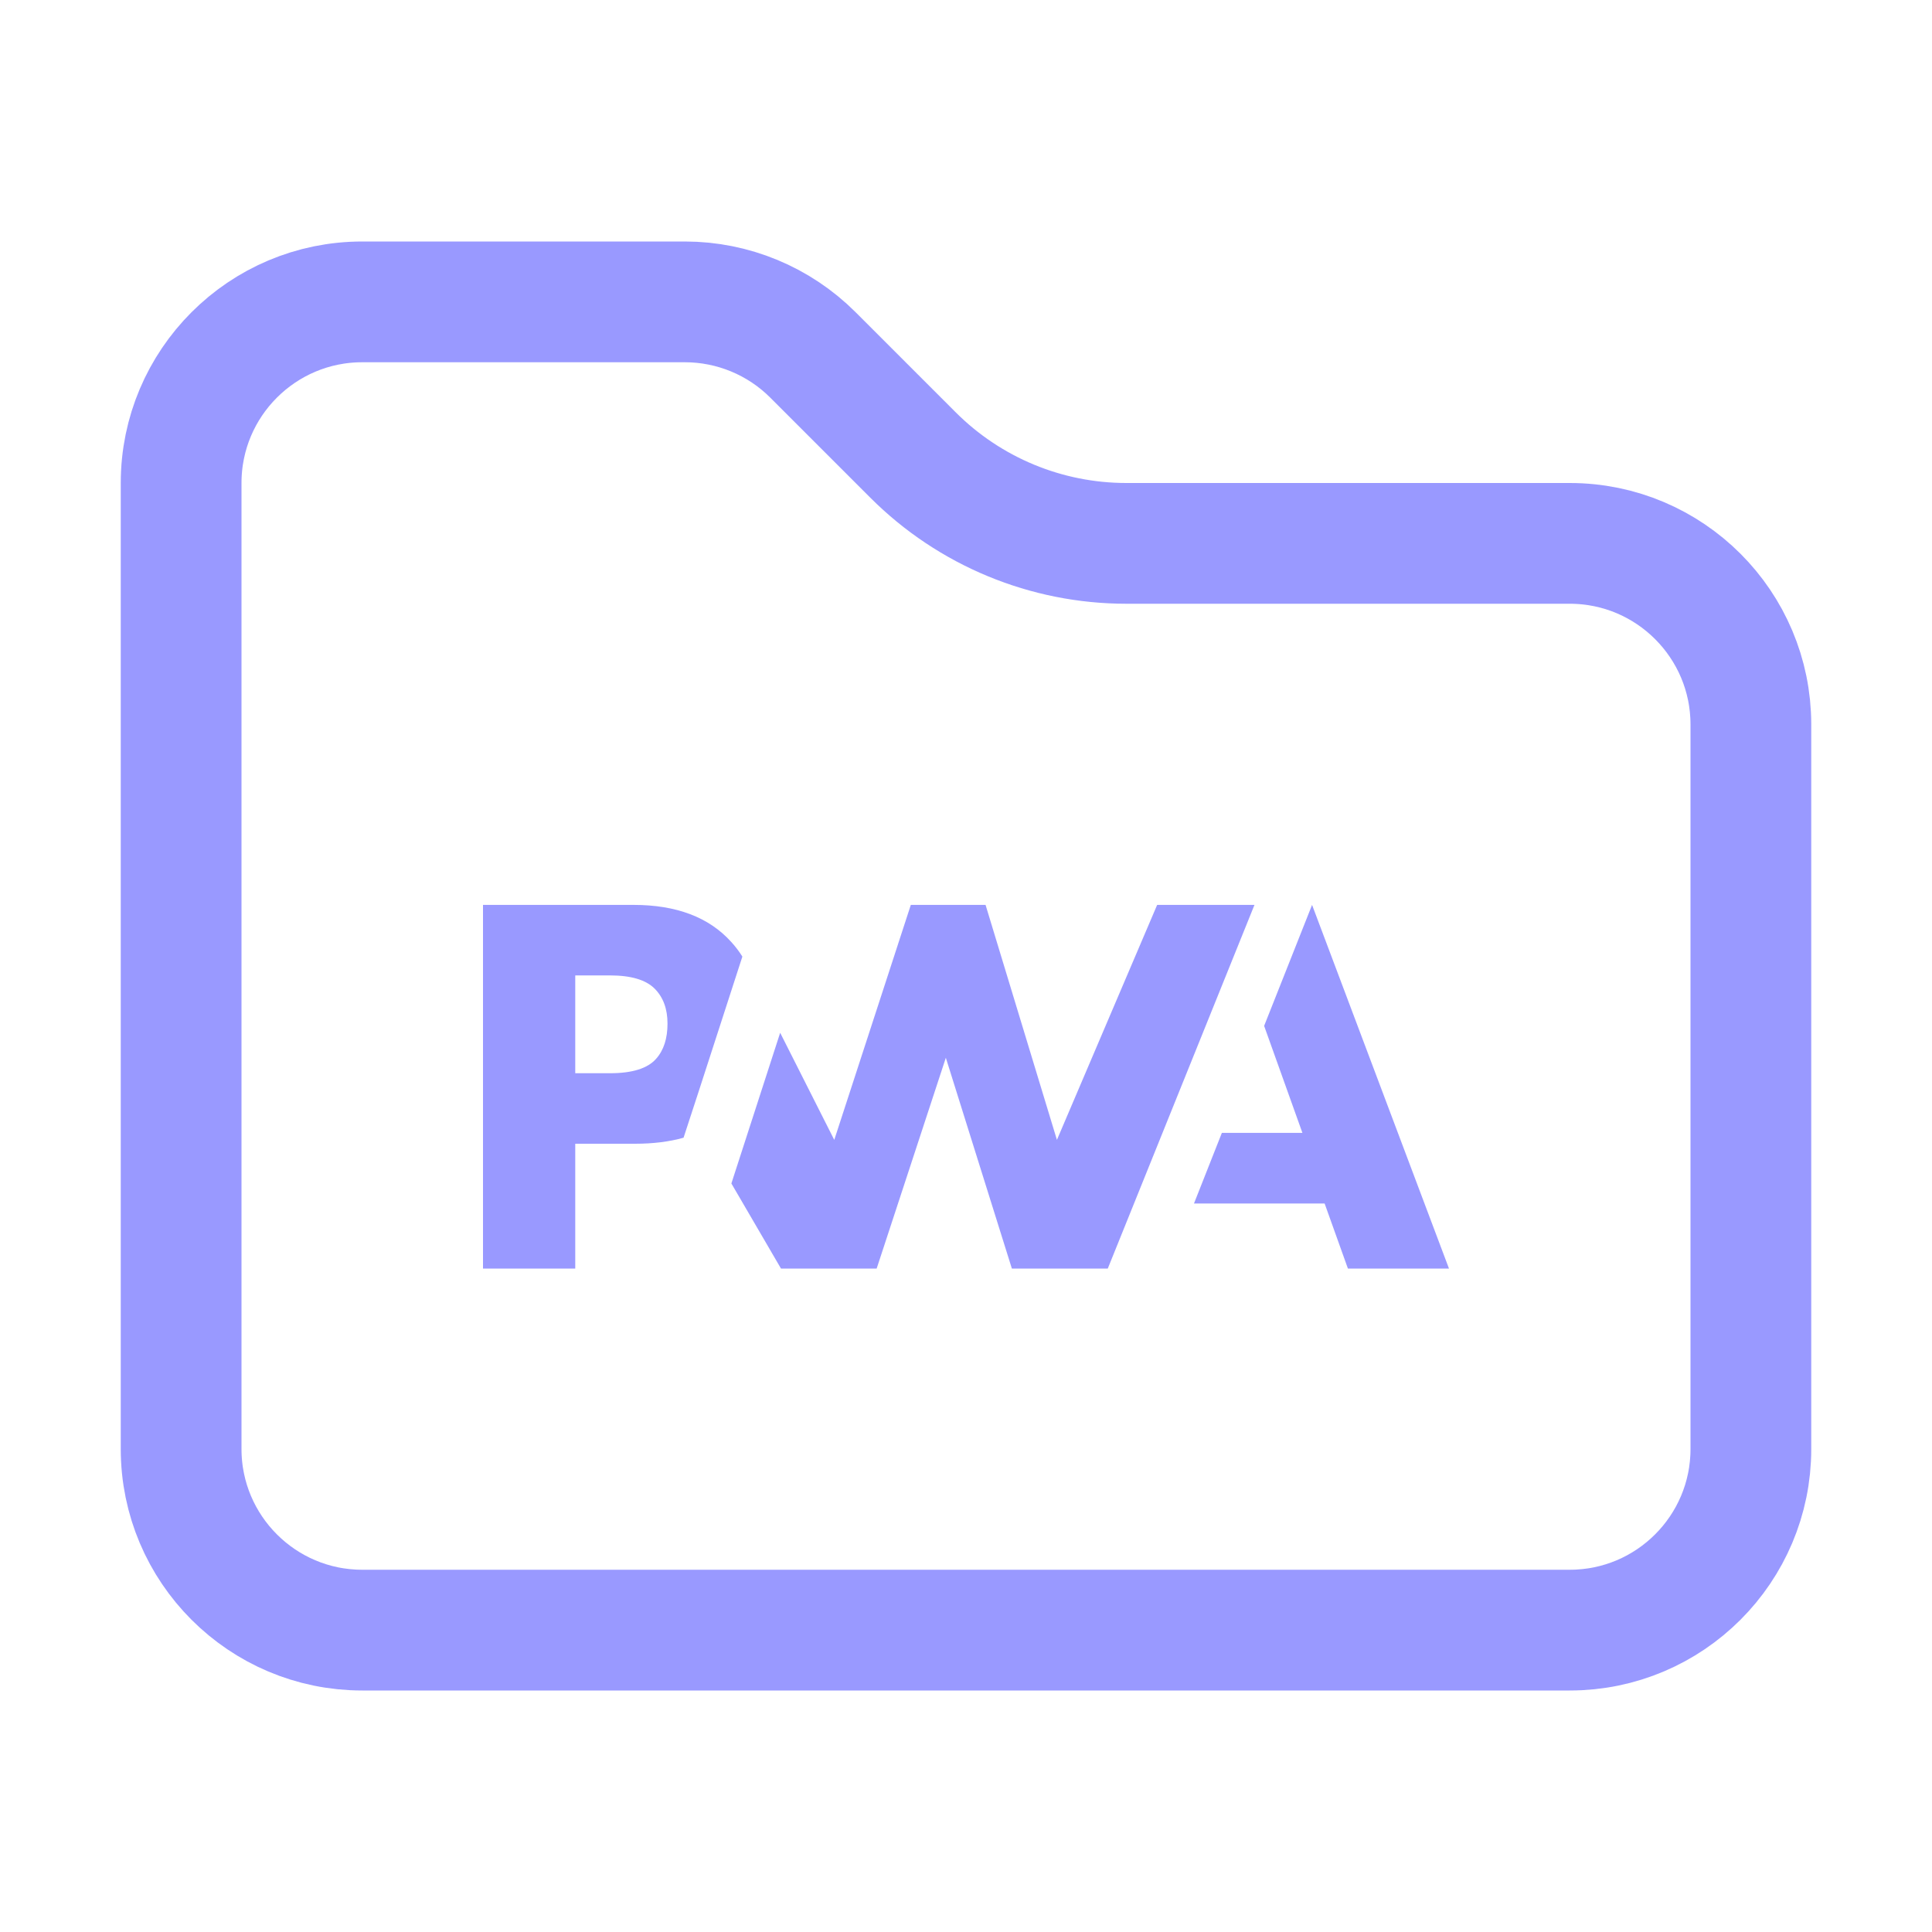 <svg width="16" height="16" viewBox="0 0 16 16" fill="none" xmlns="http://www.w3.org/2000/svg">
<path d="M3 13.5C2.172 13.5 1.5 12.828 1.5 12V4C1.5 3.172 2.172 2.5 3 2.5H5.672C6.069 2.5 6.451 2.658 6.732 2.939L7.561 3.768C8.03 4.237 8.665 4.5 9.328 4.5H13C13.828 4.5 14.5 5.172 14.5 6V12C14.5 12.828 13.828 13.5 13 13.5H3Z" stroke="#9999FF"/>
<path d="M9.888 9.967L10.119 9.382H10.786L10.469 8.496L10.866 7.494L12 10.506H11.163L10.97 9.967H9.888Z" fill="#9999FF"/>
<path d="M9.174 10.506L10.389 7.494L9.583 7.494L8.753 9.44L8.162 7.494H7.543L6.909 9.44L6.461 8.553L6.057 9.801L6.468 10.506H7.26L7.833 8.76L8.38 10.506H9.174Z" fill="#9999FF"/>
<path d="M4.764 9.472H5.26C5.41 9.472 5.544 9.455 5.661 9.422L5.79 9.027L6.148 7.922C6.121 7.879 6.09 7.838 6.055 7.8C5.871 7.596 5.601 7.494 5.247 7.494H4V10.506H4.764V9.472ZM5.421 8.187C5.493 8.259 5.528 8.356 5.528 8.477C5.528 8.6 5.497 8.697 5.434 8.768C5.364 8.848 5.237 8.888 5.051 8.888H4.764V8.078H5.053C5.226 8.078 5.349 8.115 5.421 8.187Z" fill="#9999FF"/>
</svg>
